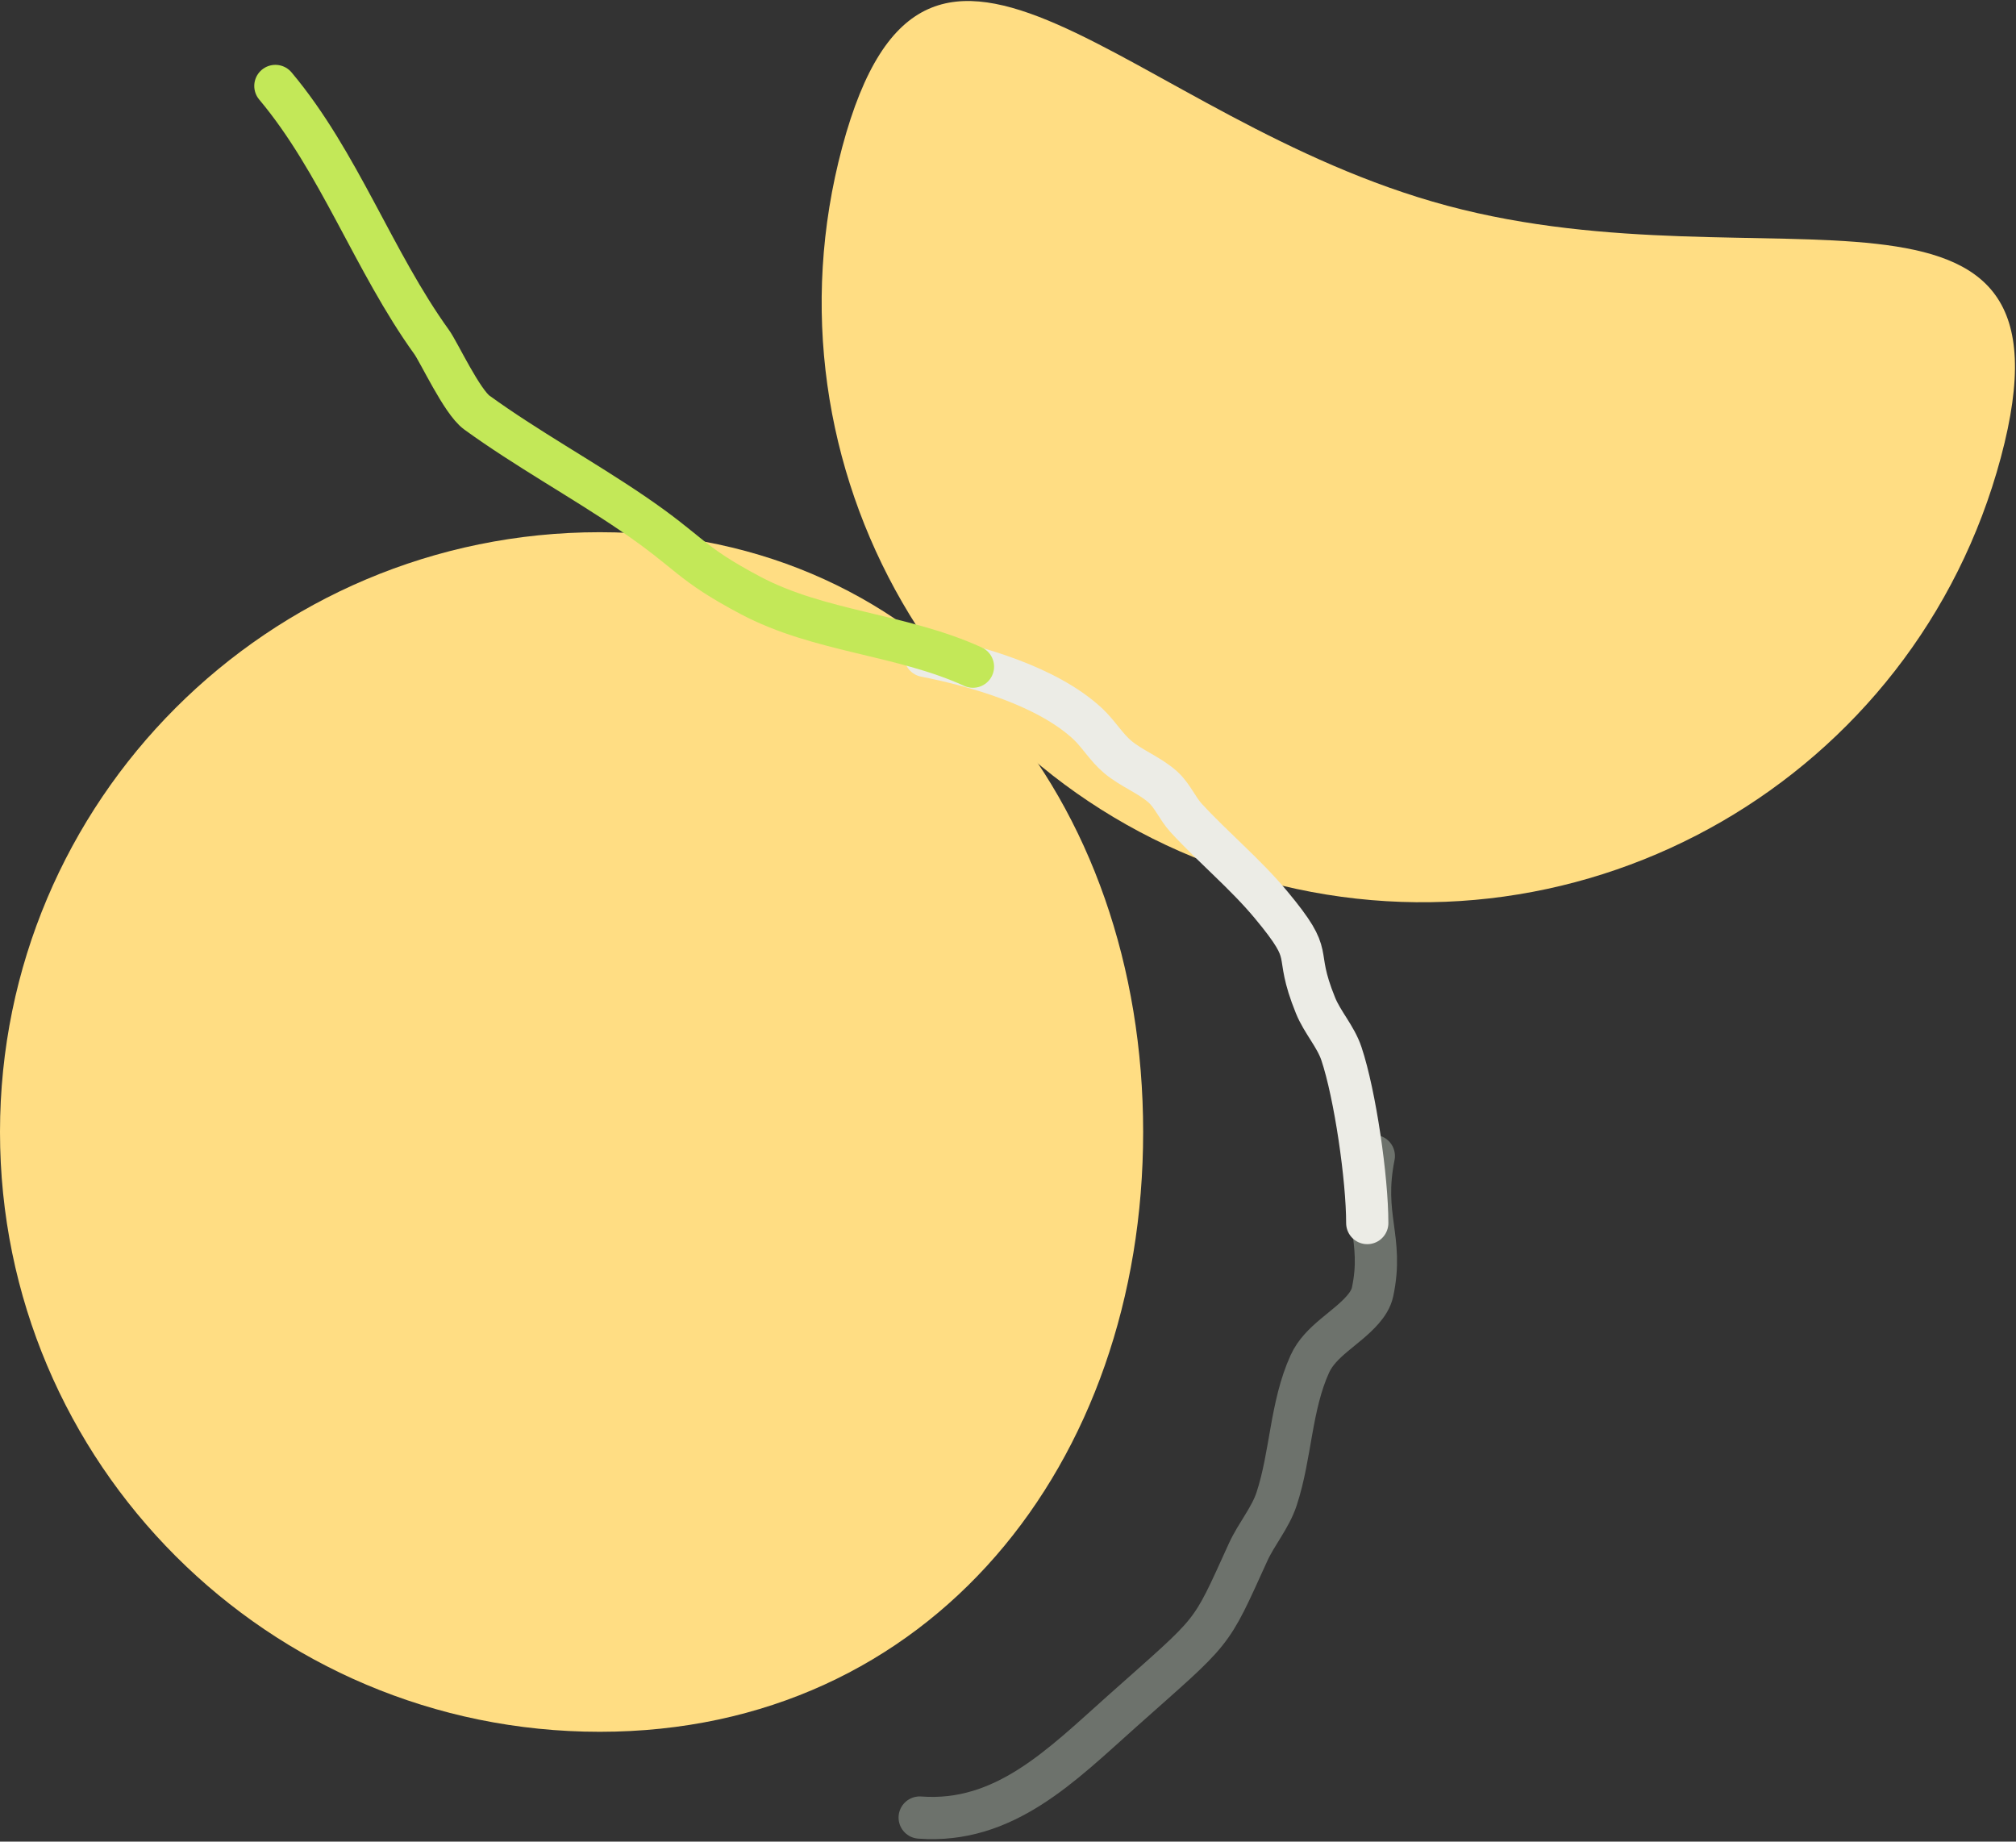 <?xml version="1.0" encoding="UTF-8"?>
<svg width="716px" height="654px" viewBox="0 0 716 654" version="1.1" xmlns="http://www.w3.org/2000/svg" xmlns:xlink="http://www.w3.org/1999/xlink">
    <rect x="0" y="0" width="716" height="654" fill="#333333" stroke="none"/>
    <!-- Generator: Sketch 51.3 (57544) - http://www.bohemiancoding.com/sketch -->
    <title>Group 4 Copy</title>
    <desc>Created with Sketch.</desc>
    <defs></defs>
    <g id="Page-1" stroke="none" stroke-width="1" fill="none" fill-rule="evenodd">
        <g id="Group-4-Copy" transform="translate(0, -9)">
            <g id="Group-Copy-2" fill="#FFDD83">
                <path d="M213,624 C330.637,624 406,528.637 406,411 C406,293.363 330.637,198 213,198 C95.363,198 0,293.363 0,411 C0,528.637 95.363,624 213,624 Z" id="Oval"></path>
                <path d="M485.51,326.81 C603.146,326.81 698.51,231.446 698.51,113.81 C698.51,-3.827 603.146,78.31 485.51,78.31 C367.873,78.31 272.51,-3.827 272.51,113.81 C272.51,231.446 367.873,326.81 485.51,326.81 Z" id="Oval-Copy" transform="translate(485.51, 188.615) rotate(15) translate(-485.51, -188.615) "></path>
            </g>
            <path d="M326.632,654.458 C356.707,656.712 376.997,635.876 398.384,616.822 C432.071,586.81 429.306,590.885 443.264,560.239 C446.237,553.712 451.173,548.078 453.409,541.263 C458.538,525.631 458.394,508.311 465.213,493.339 C468.926,485.186 478.102,480.862 483.993,474.113 C485.565,472.312 486.972,470.178 487.472,467.84 C491.551,448.757 483.583,441.186 487.924,419.523" id="Path-30" stroke="#6D726C" stroke-width="15" stroke-linecap="round"></path>
            <path d="M485.592,443.333 C485.592,427.588 481.302,397.807 476.429,383.206 C474.375,377.053 469.659,372.073 467.217,366.062 C458.805,345.351 467.923,350.148 451.429,330.317 C442.235,319.263 431,310.065 421.273,299.477 C418.164,296.093 416.408,291.522 412.978,288.464 C408.183,284.19 401.852,281.921 396.939,277.784 C392.832,274.325 390.077,269.481 386.122,265.849 C371.723,252.622 346.808,245.527 328.582,241.931" id="Path-31" stroke="#ECECE6" stroke-width="15" stroke-linecap="round"></path>
            <path d="M345.554,245.743 C320.024,234.11 291.052,233.438 266.499,220.416 C244.373,208.681 245.698,205.623 224.563,191.253 C206.576,179.024 186.996,168.292 169.372,155.526 C164.037,151.661 155.925,134.114 153.31,130.484 C132.679,101.852 120.426,66.459 97.803,39.53" id="Path-32" stroke="#C3E858" stroke-width="15" stroke-linecap="round"></path>
        </g>
    </g>
</svg>